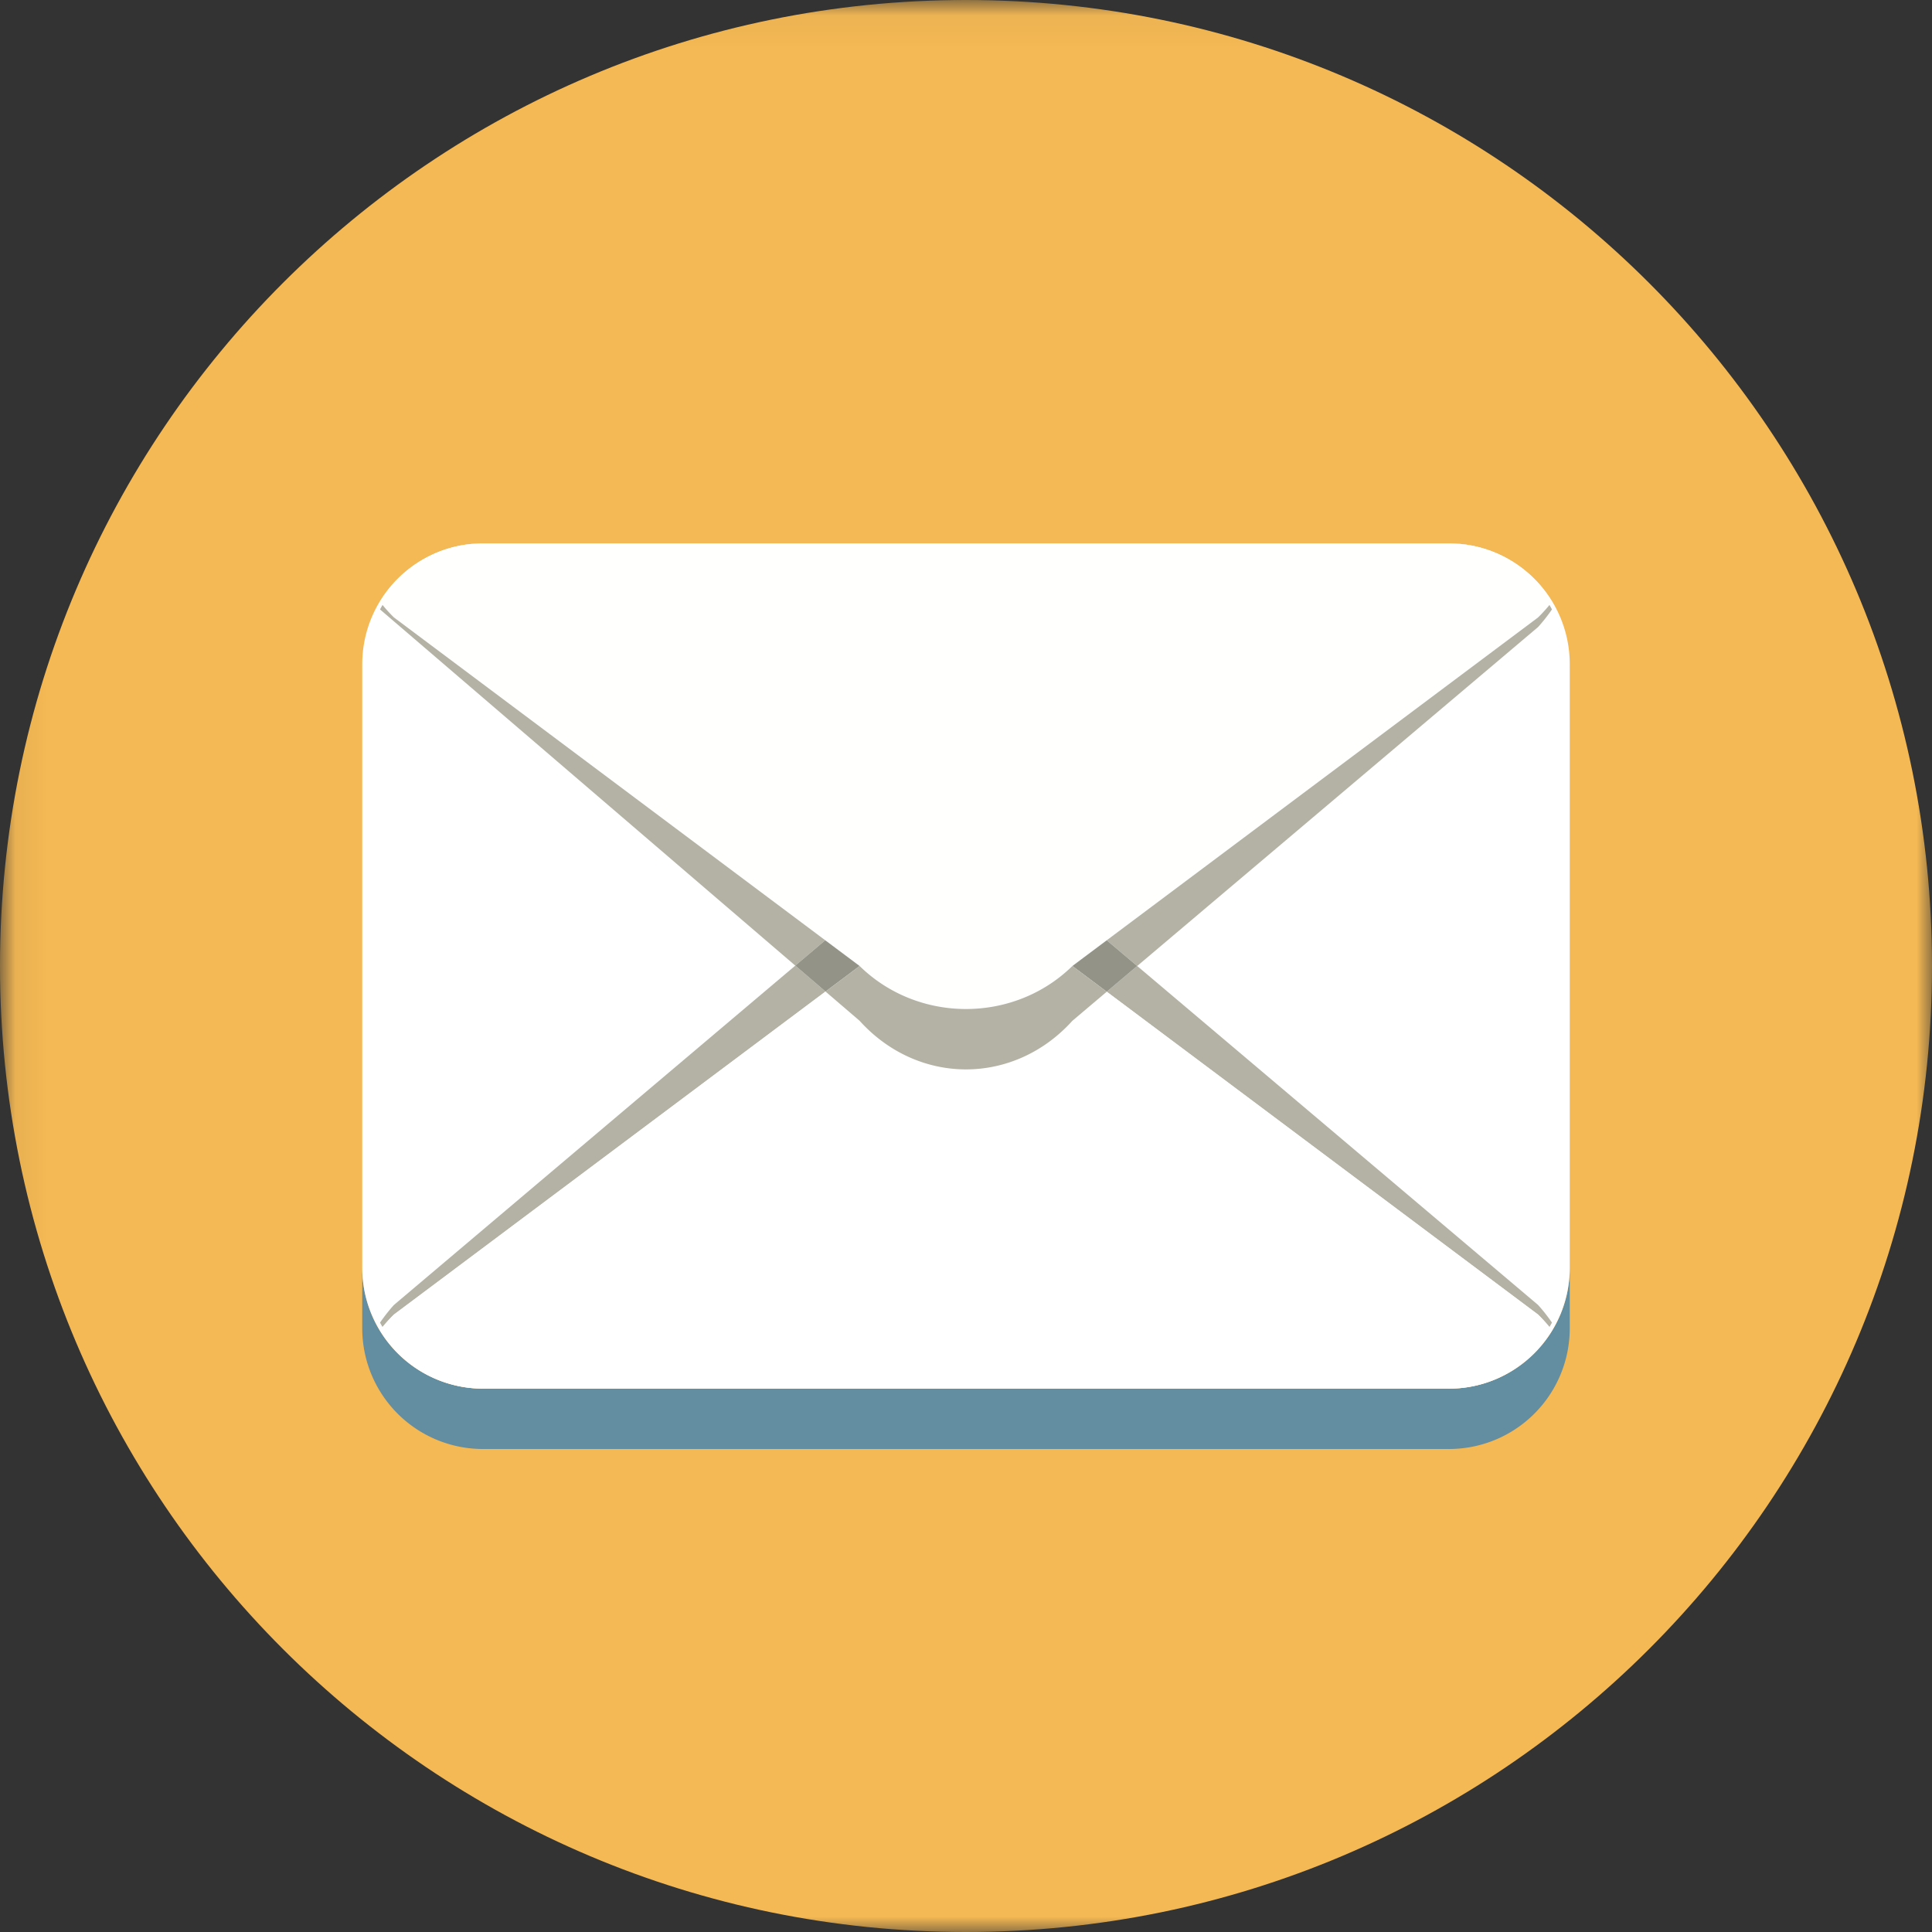 <svg id="SvgjsSvg1146" width="288" height="288" xmlns="http://www.w3.org/2000/svg" version="1.1" xmlns:xlink="http://www.w3.org/1999/xlink" xmlns:svgjs="http://svgjs.com/svgjs"><rect width="100%" height="100%" fill="#333333" stroke="none"/><defs id="SvgjsDefs1147"></defs><g id="SvgjsG1148"><svg xmlns="http://www.w3.org/2000/svg" xmlns:xlink="http://www.w3.org/1999/xlink" viewBox="0 0 64 64" width="288" height="288"><defs><path id="a" d="M.06 64V.04H64V64z"></path></defs><g fill="none" fill-rule="evenodd"><mask id="b" fill="#fff"><use xlink:href="#a"></use></mask><path fill="#f4b854" d="M64 32c0 17.673-14.327 32-32 32C14.327 64 0 49.673 0 32 0 14.327 14.327 0 32 0c17.673 0 32 14.327 32 32" mask="url(#b)" class="color76ABC4 svgShape"></path><path fill="#638da0" d="M48 48H16a4 4 0 0 1-4-4V24v18a4 4 0 0 0 3.97 4h32.06A4 4 0 0 0 52 42v2a4 4 0 0 1-4 4" class="color638DA0 svgShape"></path><path fill="#ffffff" d="M52 42a4 4 0 0 1-4 4H16a4 4 0 0 1-4-4V22a4 4 0 0 1 4-4h32a4 4 0 0 1 4 4v20" class="colorDEDECA svgShape"></path><path fill="#b3b2a4" d="M51.328 43.96a5.169 5.169 0 0 0-.378-.414L36.662 32.852 37.671 32 50.95 43.228c.18.199.328.393.461.585a6.972 6.972 0 0 1-.083.147m-38.656 0a6.972 6.972 0 0 1-.083-.147c.133-.192.281-.386.461-.585l13.295-11.241 1.001.859-14.296 10.7a5.169 5.169 0 0 0-.378.414" class="colorB3B2A4 svgShape"></path><path fill="#ffffff" d="M35.524 32c-1.938-1.9-5.11-1.9-7.048 0L13.05 43.546c-.18.176-.328.348-.461.518A3.985 3.985 0 0 0 16 46h32c1.451 0 2.709-.78 3.411-1.936a5.148 5.148 0 0 0-.461-.518L35.524 32" class="colorDEDECA svgShape"></path><path fill="#638da0" d="M15.995 18H16h-.005m32.01 0H48h.005" class="color638DA0 svgShape"></path><path fill="#b3b2a4" d="m37.671 32-2.147-1.815c-.969-1.073-2.247-1.61-3.524-1.61-1.277 0-2.555.537-3.524 1.61l-2.131 1.802-13.756-11.799c.701-1.305 1.957-2.186 3.406-2.188h32.01c1.449.002 2.705.883 3.406 2.188a5.777 5.777 0 0 1-.461.584L37.671 32" class="colorB3B2A4 svgShape"></path><path fill="#939388" d="M36.662 32.852 35.524 32A5.02 5.02 0 0 0 32 30.575 5.02 5.02 0 0 0 28.476 32l-1.13.846-1.001-.859 2.131-1.802c.969-1.073 2.247-1.61 3.524-1.61 1.277 0 2.555.537 3.524 1.61L37.671 32l-1.009.852" class="color939388 svgShape"></path><path fill="#b3b2a4" d="M32 35.425c-1.277 0-2.555-.537-3.524-1.61l-1.13-.969 1.13-.846A5.02 5.02 0 0 1 32 30.575 5.02 5.02 0 0 1 35.524 32l1.138.852-1.138.963c-.969 1.073-2.247 1.61-3.524 1.61" class="colorB3B2A4 svgShape"></path><path fill="#fffffe" d="M28.476 32c1.938 1.9 5.11 1.9 7.048 0L50.95 20.454c.18-.176.328-.348.461-.518A3.986 3.986 0 0 0 48 18H16c-1.451 0-2.71.78-3.411 1.936.133.17.281.342.461.518L28.476 32" class="colorFFFFFE svgShape"></path></g></svg></g></svg>